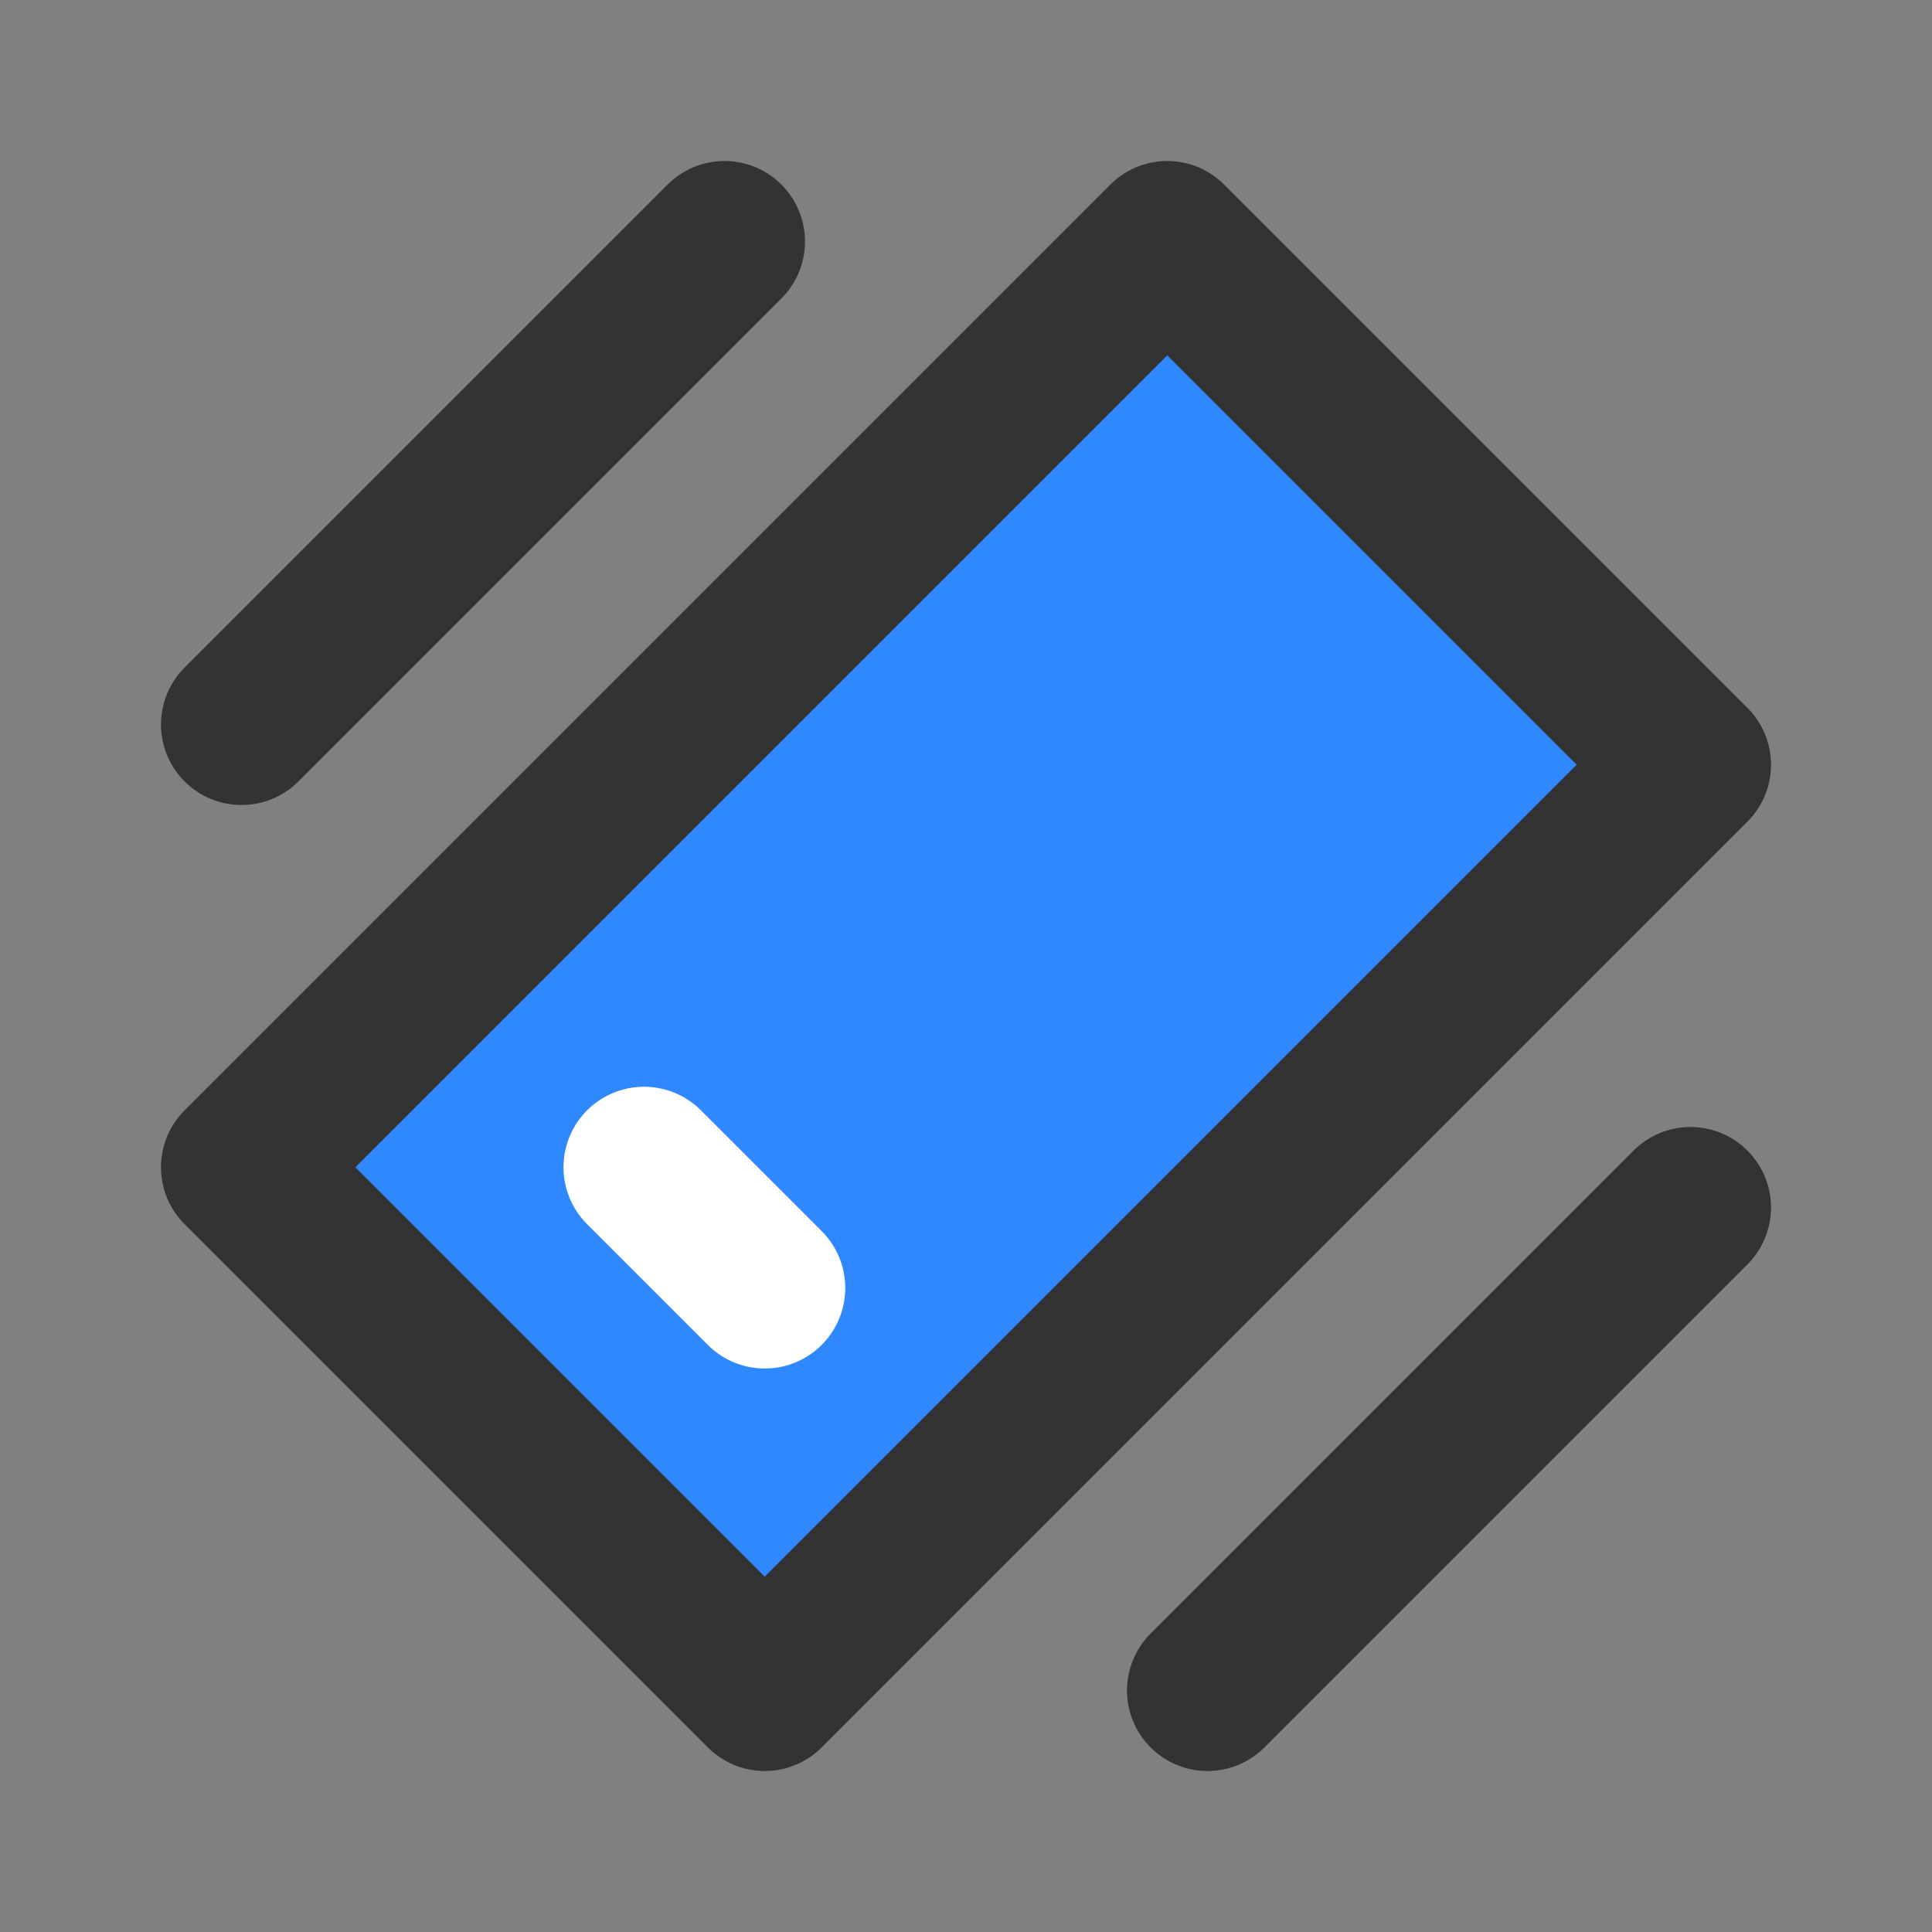 <?xml version="1.0" encoding="UTF-8"?><svg width="24" height="24" viewBox="0 0 48 48" fill="none" xmlns="http://www.w3.org/2000/svg"><rect x="0" y="0" width="48" height="48" fill="#808080" stroke="none"/><path d="M42 19L29 6L6 29L19 42L42 19Z" fill="#2F88FF" stroke="#333" stroke-width="4" stroke-linecap="round" stroke-linejoin="round"/><path d="M16 29L19 32" stroke="#FFF" stroke-width="4" stroke-linecap="round" stroke-linejoin="round"/><path d="M30 42L42 30" stroke="#333" stroke-width="4" stroke-linecap="round" stroke-linejoin="round"/><path d="M6 18L18 6" stroke="#333" stroke-width="4" stroke-linecap="round" stroke-linejoin="round"/></svg>